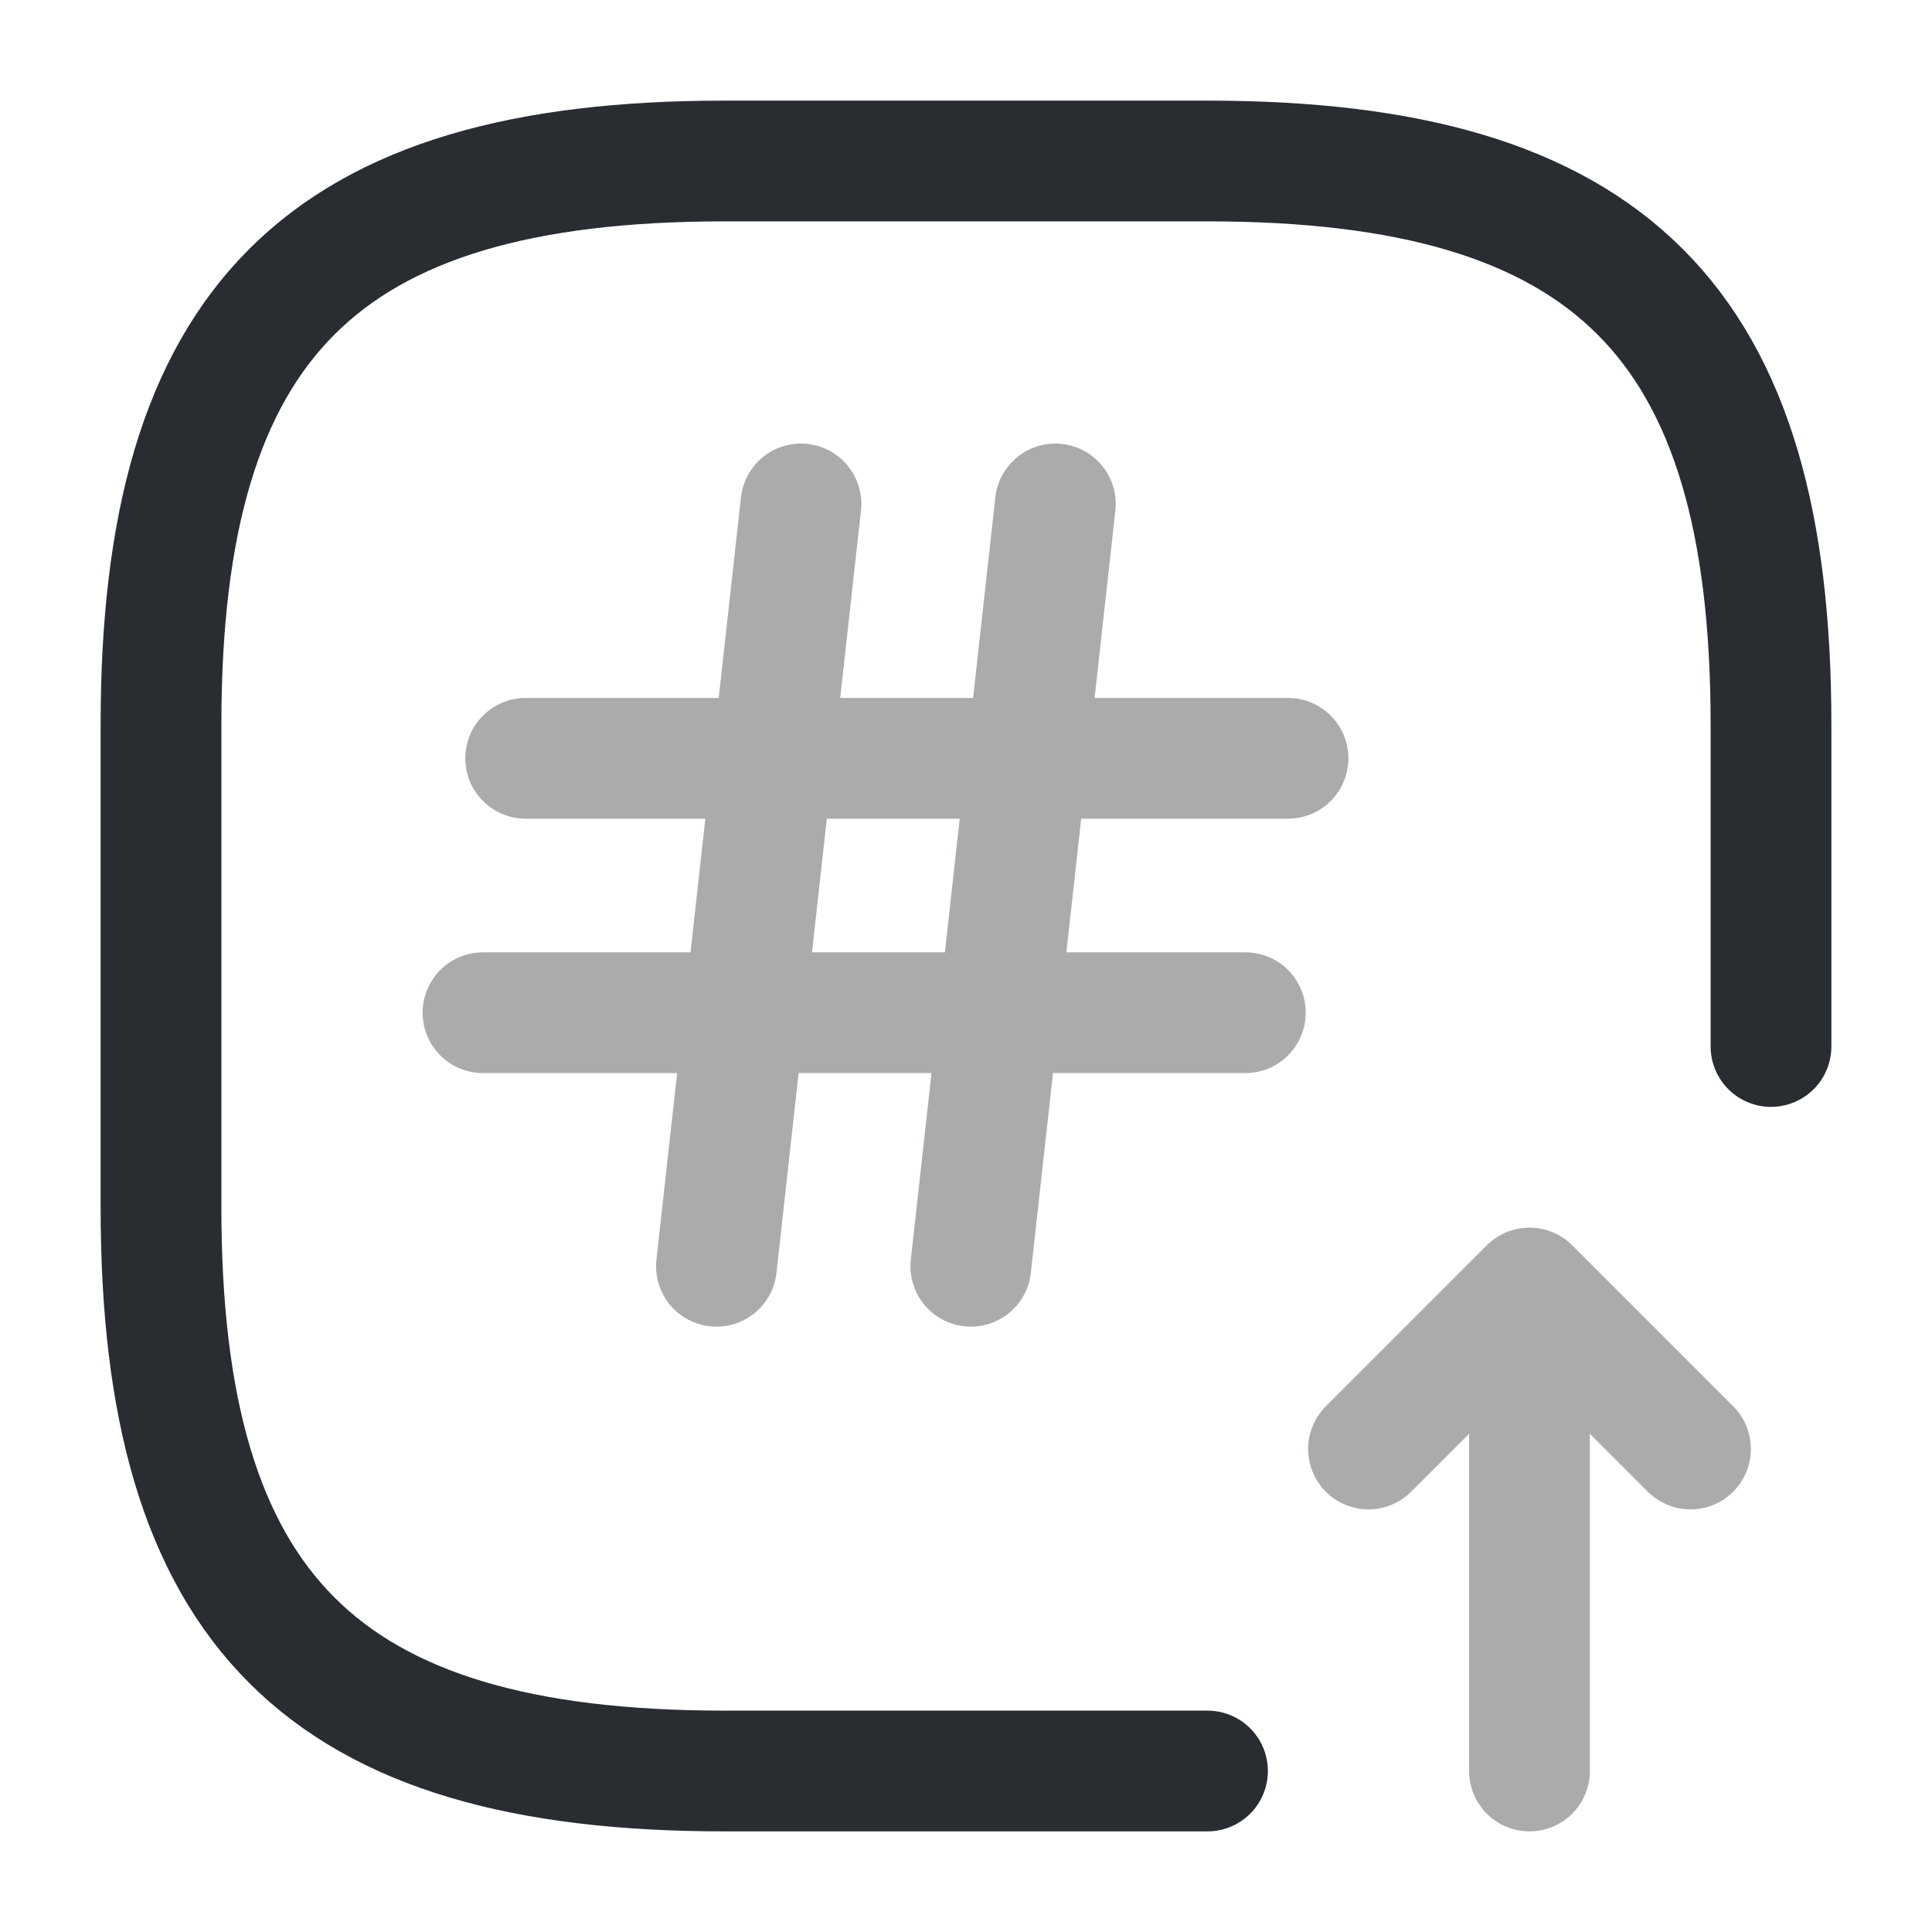 <svg xmlns="http://www.w3.org/2000/svg" width="24" height="24" fill="none"><path stroke="#292D32" stroke-linecap="round" stroke-linejoin="round" stroke-width="1.5" d="M22 13V9c0-5-2-7-7-7H9C4 2 2 4 2 9v6c0 5 2 7 7 7h6"/><g stroke="#292D32" stroke-linecap="round" stroke-linejoin="round" stroke-width="1.5" opacity=".4"><path d="M19 22v-6l-2 2M19 16l2 2"/></g><g stroke="#292D32" stroke-linecap="round" stroke-linejoin="round" stroke-width="1.5" opacity=".4"><path d="M9.95 6.26 8.9 15.73M13.11 6.26l-1.05 9.47M6.53 9.42H16M6 12.58h9.47"/></g></svg>